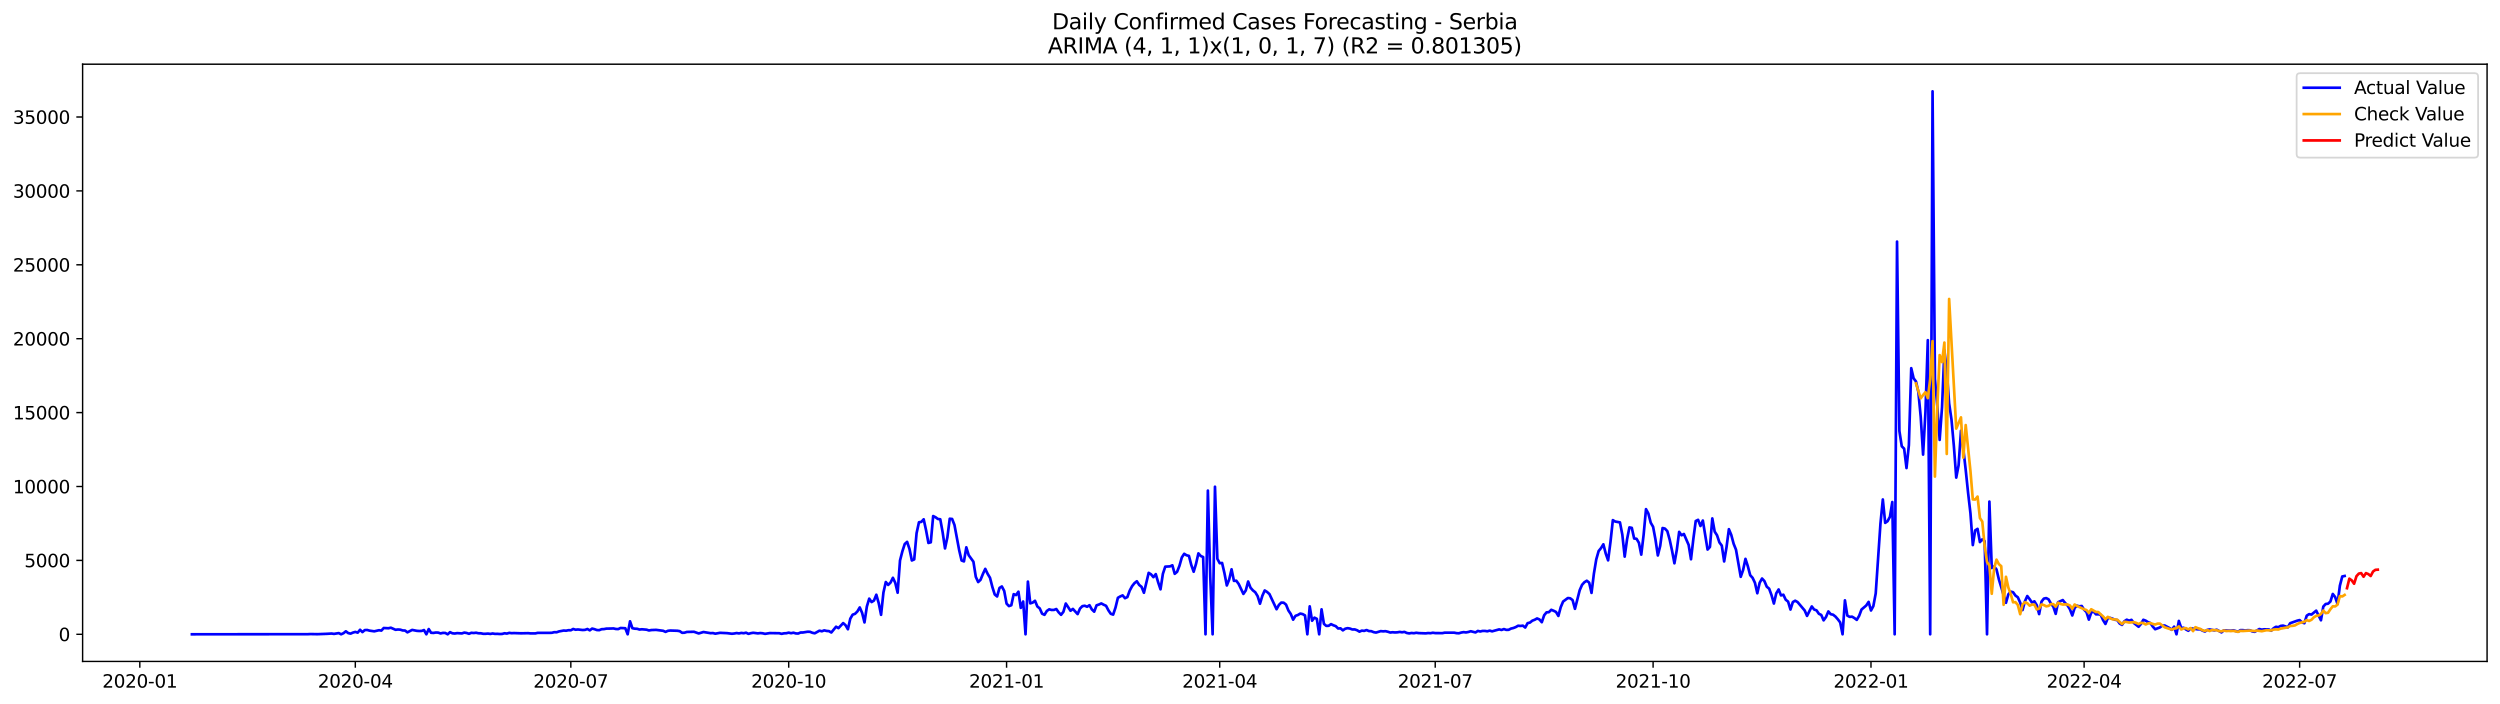 <?xml version="1.0" encoding="utf-8" standalone="no"?>
<!DOCTYPE svg PUBLIC "-//W3C//DTD SVG 1.1//EN"
  "http://www.w3.org/Graphics/SVG/1.1/DTD/svg11.dtd">
<svg xmlns:xlink="http://www.w3.org/1999/xlink" width="1392.412pt" height="392.274pt" viewBox="0 0 1392.412 392.274" xmlns="http://www.w3.org/2000/svg" version="1.1">
 <defs>
  <style type="text/css">*{stroke-linejoin: round; stroke-linecap: butt}</style>
 </defs>
 <g id="figure_1">
  <g id="patch_1">
   <path d="M 0 392.274 
L 1392.412 392.274 
L 1392.412 0 
L 0 0 
z
" style="fill: #ffffff"/>
  </g>
  <g id="axes_1">
   <g id="patch_2">
    <path d="M 46.013 368.396 
L 1385.213 368.396 
L 1385.213 35.755 
L 46.013 35.755 
z
" style="fill: #ffffff"/>
   </g>
   <g id="matplotlib.axis_1">
    <g id="xtick_1">
     <g id="line2d_1">
      <defs>
       <path id="md9152584c1" d="M 0 0 
L 0 3.5 
" style="stroke: #000000; stroke-width: 0.8"/>
      </defs>
      <g>
       <use xlink:href="#md9152584c1" x="77.867" y="368.396" style="stroke: #000000; stroke-width: 0.8"/>
      </g>
     </g>
     <g id="text_1">
      <!-- 2020-01 -->
      <g transform="translate(56.975 382.994)scale(0.1 -0.1)">
       <defs>
        <path id="DejaVuSans-32" d="M 1228 531 
L 3431 531 
L 3431 0 
L 469 0 
L 469 531 
Q 828 903 1448 1529 
Q 2069 2156 2228 2338 
Q 2531 2678 2651 2914 
Q 2772 3150 2772 3378 
Q 2772 3750 2511 3984 
Q 2250 4219 1831 4219 
Q 1534 4219 1204 4116 
Q 875 4013 500 3803 
L 500 4441 
Q 881 4594 1212 4672 
Q 1544 4750 1819 4750 
Q 2544 4750 2975 4387 
Q 3406 4025 3406 3419 
Q 3406 3131 3298 2873 
Q 3191 2616 2906 2266 
Q 2828 2175 2409 1742 
Q 1991 1309 1228 531 
z
" transform="scale(0.016)"/>
        <path id="DejaVuSans-30" d="M 2034 4250 
Q 1547 4250 1301 3770 
Q 1056 3291 1056 2328 
Q 1056 1369 1301 889 
Q 1547 409 2034 409 
Q 2525 409 2770 889 
Q 3016 1369 3016 2328 
Q 3016 3291 2770 3770 
Q 2525 4250 2034 4250 
z
M 2034 4750 
Q 2819 4750 3233 4129 
Q 3647 3509 3647 2328 
Q 3647 1150 3233 529 
Q 2819 -91 2034 -91 
Q 1250 -91 836 529 
Q 422 1150 422 2328 
Q 422 3509 836 4129 
Q 1250 4750 2034 4750 
z
" transform="scale(0.016)"/>
        <path id="DejaVuSans-2d" d="M 313 2009 
L 1997 2009 
L 1997 1497 
L 313 1497 
L 313 2009 
z
" transform="scale(0.016)"/>
        <path id="DejaVuSans-31" d="M 794 531 
L 1825 531 
L 1825 4091 
L 703 3866 
L 703 4441 
L 1819 4666 
L 2450 4666 
L 2450 531 
L 3481 531 
L 3481 0 
L 794 0 
L 794 531 
z
" transform="scale(0.016)"/>
       </defs>
       <use xlink:href="#DejaVuSans-32"/>
       <use xlink:href="#DejaVuSans-30" x="63.623"/>
       <use xlink:href="#DejaVuSans-32" x="127.246"/>
       <use xlink:href="#DejaVuSans-30" x="190.869"/>
       <use xlink:href="#DejaVuSans-2d" x="254.492"/>
       <use xlink:href="#DejaVuSans-30" x="290.576"/>
       <use xlink:href="#DejaVuSans-31" x="354.199"/>
      </g>
     </g>
    </g>
    <g id="xtick_2">
     <g id="line2d_2">
      <g>
       <use xlink:href="#md9152584c1" x="197.898" y="368.396" style="stroke: #000000; stroke-width: 0.8"/>
      </g>
     </g>
     <g id="text_2">
      <!-- 2020-04 -->
      <g transform="translate(177.006 382.994)scale(0.1 -0.1)">
       <defs>
        <path id="DejaVuSans-34" d="M 2419 4116 
L 825 1625 
L 2419 1625 
L 2419 4116 
z
M 2253 4666 
L 3047 4666 
L 3047 1625 
L 3713 1625 
L 3713 1100 
L 3047 1100 
L 3047 0 
L 2419 0 
L 2419 1100 
L 313 1100 
L 313 1709 
L 2253 4666 
z
" transform="scale(0.016)"/>
       </defs>
       <use xlink:href="#DejaVuSans-32"/>
       <use xlink:href="#DejaVuSans-30" x="63.623"/>
       <use xlink:href="#DejaVuSans-32" x="127.246"/>
       <use xlink:href="#DejaVuSans-30" x="190.869"/>
       <use xlink:href="#DejaVuSans-2d" x="254.492"/>
       <use xlink:href="#DejaVuSans-30" x="290.576"/>
       <use xlink:href="#DejaVuSans-34" x="354.199"/>
      </g>
     </g>
    </g>
    <g id="xtick_3">
     <g id="line2d_3">
      <g>
       <use xlink:href="#md9152584c1" x="317.928" y="368.396" style="stroke: #000000; stroke-width: 0.8"/>
      </g>
     </g>
     <g id="text_3">
      <!-- 2020-07 -->
      <g transform="translate(297.037 382.994)scale(0.1 -0.1)">
       <defs>
        <path id="DejaVuSans-37" d="M 525 4666 
L 3525 4666 
L 3525 4397 
L 1831 0 
L 1172 0 
L 2766 4134 
L 525 4134 
L 525 4666 
z
" transform="scale(0.016)"/>
       </defs>
       <use xlink:href="#DejaVuSans-32"/>
       <use xlink:href="#DejaVuSans-30" x="63.623"/>
       <use xlink:href="#DejaVuSans-32" x="127.246"/>
       <use xlink:href="#DejaVuSans-30" x="190.869"/>
       <use xlink:href="#DejaVuSans-2d" x="254.492"/>
       <use xlink:href="#DejaVuSans-30" x="290.576"/>
       <use xlink:href="#DejaVuSans-37" x="354.199"/>
      </g>
     </g>
    </g>
    <g id="xtick_4">
     <g id="line2d_4">
      <g>
       <use xlink:href="#md9152584c1" x="439.278" y="368.396" style="stroke: #000000; stroke-width: 0.8"/>
      </g>
     </g>
     <g id="text_4">
      <!-- 2020-10 -->
      <g transform="translate(418.387 382.994)scale(0.1 -0.1)">
       <use xlink:href="#DejaVuSans-32"/>
       <use xlink:href="#DejaVuSans-30" x="63.623"/>
       <use xlink:href="#DejaVuSans-32" x="127.246"/>
       <use xlink:href="#DejaVuSans-30" x="190.869"/>
       <use xlink:href="#DejaVuSans-2d" x="254.492"/>
       <use xlink:href="#DejaVuSans-31" x="290.576"/>
       <use xlink:href="#DejaVuSans-30" x="354.199"/>
      </g>
     </g>
    </g>
    <g id="xtick_5">
     <g id="line2d_5">
      <g>
       <use xlink:href="#md9152584c1" x="560.628" y="368.396" style="stroke: #000000; stroke-width: 0.8"/>
      </g>
     </g>
     <g id="text_5">
      <!-- 2021-01 -->
      <g transform="translate(539.736 382.994)scale(0.1 -0.1)">
       <use xlink:href="#DejaVuSans-32"/>
       <use xlink:href="#DejaVuSans-30" x="63.623"/>
       <use xlink:href="#DejaVuSans-32" x="127.246"/>
       <use xlink:href="#DejaVuSans-31" x="190.869"/>
       <use xlink:href="#DejaVuSans-2d" x="254.492"/>
       <use xlink:href="#DejaVuSans-30" x="290.576"/>
       <use xlink:href="#DejaVuSans-31" x="354.199"/>
      </g>
     </g>
    </g>
    <g id="xtick_6">
     <g id="line2d_6">
      <g>
       <use xlink:href="#md9152584c1" x="679.339" y="368.396" style="stroke: #000000; stroke-width: 0.8"/>
      </g>
     </g>
     <g id="text_6">
      <!-- 2021-04 -->
      <g transform="translate(658.448 382.994)scale(0.1 -0.1)">
       <use xlink:href="#DejaVuSans-32"/>
       <use xlink:href="#DejaVuSans-30" x="63.623"/>
       <use xlink:href="#DejaVuSans-32" x="127.246"/>
       <use xlink:href="#DejaVuSans-31" x="190.869"/>
       <use xlink:href="#DejaVuSans-2d" x="254.492"/>
       <use xlink:href="#DejaVuSans-30" x="290.576"/>
       <use xlink:href="#DejaVuSans-34" x="354.199"/>
      </g>
     </g>
    </g>
    <g id="xtick_7">
     <g id="line2d_7">
      <g>
       <use xlink:href="#md9152584c1" x="799.37" y="368.396" style="stroke: #000000; stroke-width: 0.8"/>
      </g>
     </g>
     <g id="text_7">
      <!-- 2021-07 -->
      <g transform="translate(778.479 382.994)scale(0.1 -0.1)">
       <use xlink:href="#DejaVuSans-32"/>
       <use xlink:href="#DejaVuSans-30" x="63.623"/>
       <use xlink:href="#DejaVuSans-32" x="127.246"/>
       <use xlink:href="#DejaVuSans-31" x="190.869"/>
       <use xlink:href="#DejaVuSans-2d" x="254.492"/>
       <use xlink:href="#DejaVuSans-30" x="290.576"/>
       <use xlink:href="#DejaVuSans-37" x="354.199"/>
      </g>
     </g>
    </g>
    <g id="xtick_8">
     <g id="line2d_8">
      <g>
       <use xlink:href="#md9152584c1" x="920.72" y="368.396" style="stroke: #000000; stroke-width: 0.8"/>
      </g>
     </g>
     <g id="text_8">
      <!-- 2021-10 -->
      <g transform="translate(899.829 382.994)scale(0.1 -0.1)">
       <use xlink:href="#DejaVuSans-32"/>
       <use xlink:href="#DejaVuSans-30" x="63.623"/>
       <use xlink:href="#DejaVuSans-32" x="127.246"/>
       <use xlink:href="#DejaVuSans-31" x="190.869"/>
       <use xlink:href="#DejaVuSans-2d" x="254.492"/>
       <use xlink:href="#DejaVuSans-31" x="290.576"/>
       <use xlink:href="#DejaVuSans-30" x="354.199"/>
      </g>
     </g>
    </g>
    <g id="xtick_9">
     <g id="line2d_9">
      <g>
       <use xlink:href="#md9152584c1" x="1042.07" y="368.396" style="stroke: #000000; stroke-width: 0.8"/>
      </g>
     </g>
     <g id="text_9">
      <!-- 2022-01 -->
      <g transform="translate(1021.178 382.994)scale(0.1 -0.1)">
       <use xlink:href="#DejaVuSans-32"/>
       <use xlink:href="#DejaVuSans-30" x="63.623"/>
       <use xlink:href="#DejaVuSans-32" x="127.246"/>
       <use xlink:href="#DejaVuSans-32" x="190.869"/>
       <use xlink:href="#DejaVuSans-2d" x="254.492"/>
       <use xlink:href="#DejaVuSans-30" x="290.576"/>
       <use xlink:href="#DejaVuSans-31" x="354.199"/>
      </g>
     </g>
    </g>
    <g id="xtick_10">
     <g id="line2d_10">
      <g>
       <use xlink:href="#md9152584c1" x="1160.781" y="368.396" style="stroke: #000000; stroke-width: 0.8"/>
      </g>
     </g>
     <g id="text_10">
      <!-- 2022-04 -->
      <g transform="translate(1139.89 382.994)scale(0.1 -0.1)">
       <use xlink:href="#DejaVuSans-32"/>
       <use xlink:href="#DejaVuSans-30" x="63.623"/>
       <use xlink:href="#DejaVuSans-32" x="127.246"/>
       <use xlink:href="#DejaVuSans-32" x="190.869"/>
       <use xlink:href="#DejaVuSans-2d" x="254.492"/>
       <use xlink:href="#DejaVuSans-30" x="290.576"/>
       <use xlink:href="#DejaVuSans-34" x="354.199"/>
      </g>
     </g>
    </g>
    <g id="xtick_11">
     <g id="line2d_11">
      <g>
       <use xlink:href="#md9152584c1" x="1280.812" y="368.396" style="stroke: #000000; stroke-width: 0.8"/>
      </g>
     </g>
     <g id="text_11">
      <!-- 2022-07 -->
      <g transform="translate(1259.921 382.994)scale(0.1 -0.1)">
       <use xlink:href="#DejaVuSans-32"/>
       <use xlink:href="#DejaVuSans-30" x="63.623"/>
       <use xlink:href="#DejaVuSans-32" x="127.246"/>
       <use xlink:href="#DejaVuSans-32" x="190.869"/>
       <use xlink:href="#DejaVuSans-2d" x="254.492"/>
       <use xlink:href="#DejaVuSans-30" x="290.576"/>
       <use xlink:href="#DejaVuSans-37" x="354.199"/>
      </g>
     </g>
    </g>
   </g>
   <g id="matplotlib.axis_2">
    <g id="ytick_1">
     <g id="line2d_12">
      <defs>
       <path id="mdec6dc082e" d="M 0 0 
L -3.5 0 
" style="stroke: #000000; stroke-width: 0.8"/>
      </defs>
      <g>
       <use xlink:href="#mdec6dc082e" x="46.013" y="353.276" style="stroke: #000000; stroke-width: 0.8"/>
      </g>
     </g>
     <g id="text_12">
      <!-- 0 -->
      <g transform="translate(32.65 357.075)scale(0.1 -0.1)">
       <use xlink:href="#DejaVuSans-30"/>
      </g>
     </g>
    </g>
    <g id="ytick_2">
     <g id="line2d_13">
      <g>
       <use xlink:href="#mdec6dc082e" x="46.013" y="312.118" style="stroke: #000000; stroke-width: 0.8"/>
      </g>
     </g>
     <g id="text_13">
      <!-- 5000 -->
      <g transform="translate(13.562 315.917)scale(0.1 -0.1)">
       <defs>
        <path id="DejaVuSans-35" d="M 691 4666 
L 3169 4666 
L 3169 4134 
L 1269 4134 
L 1269 2991 
Q 1406 3038 1543 3061 
Q 1681 3084 1819 3084 
Q 2600 3084 3056 2656 
Q 3513 2228 3513 1497 
Q 3513 744 3044 326 
Q 2575 -91 1722 -91 
Q 1428 -91 1123 -41 
Q 819 9 494 109 
L 494 744 
Q 775 591 1075 516 
Q 1375 441 1709 441 
Q 2250 441 2565 725 
Q 2881 1009 2881 1497 
Q 2881 1984 2565 2268 
Q 2250 2553 1709 2553 
Q 1456 2553 1204 2497 
Q 953 2441 691 2322 
L 691 4666 
z
" transform="scale(0.016)"/>
       </defs>
       <use xlink:href="#DejaVuSans-35"/>
       <use xlink:href="#DejaVuSans-30" x="63.623"/>
       <use xlink:href="#DejaVuSans-30" x="127.246"/>
       <use xlink:href="#DejaVuSans-30" x="190.869"/>
      </g>
     </g>
    </g>
    <g id="ytick_3">
     <g id="line2d_14">
      <g>
       <use xlink:href="#mdec6dc082e" x="46.013" y="270.961" style="stroke: #000000; stroke-width: 0.8"/>
      </g>
     </g>
     <g id="text_14">
      <!-- 10000 -->
      <g transform="translate(7.2 274.76)scale(0.1 -0.1)">
       <use xlink:href="#DejaVuSans-31"/>
       <use xlink:href="#DejaVuSans-30" x="63.623"/>
       <use xlink:href="#DejaVuSans-30" x="127.246"/>
       <use xlink:href="#DejaVuSans-30" x="190.869"/>
       <use xlink:href="#DejaVuSans-30" x="254.492"/>
      </g>
     </g>
    </g>
    <g id="ytick_4">
     <g id="line2d_15">
      <g>
       <use xlink:href="#mdec6dc082e" x="46.013" y="229.803" style="stroke: #000000; stroke-width: 0.8"/>
      </g>
     </g>
     <g id="text_15">
      <!-- 15000 -->
      <g transform="translate(7.2 233.602)scale(0.1 -0.1)">
       <use xlink:href="#DejaVuSans-31"/>
       <use xlink:href="#DejaVuSans-35" x="63.623"/>
       <use xlink:href="#DejaVuSans-30" x="127.246"/>
       <use xlink:href="#DejaVuSans-30" x="190.869"/>
       <use xlink:href="#DejaVuSans-30" x="254.492"/>
      </g>
     </g>
    </g>
    <g id="ytick_5">
     <g id="line2d_16">
      <g>
       <use xlink:href="#mdec6dc082e" x="46.013" y="188.646" style="stroke: #000000; stroke-width: 0.8"/>
      </g>
     </g>
     <g id="text_16">
      <!-- 20000 -->
      <g transform="translate(7.2 192.445)scale(0.1 -0.1)">
       <use xlink:href="#DejaVuSans-32"/>
       <use xlink:href="#DejaVuSans-30" x="63.623"/>
       <use xlink:href="#DejaVuSans-30" x="127.246"/>
       <use xlink:href="#DejaVuSans-30" x="190.869"/>
       <use xlink:href="#DejaVuSans-30" x="254.492"/>
      </g>
     </g>
    </g>
    <g id="ytick_6">
     <g id="line2d_17">
      <g>
       <use xlink:href="#mdec6dc082e" x="46.013" y="147.488" style="stroke: #000000; stroke-width: 0.8"/>
      </g>
     </g>
     <g id="text_17">
      <!-- 25000 -->
      <g transform="translate(7.2 151.288)scale(0.1 -0.1)">
       <use xlink:href="#DejaVuSans-32"/>
       <use xlink:href="#DejaVuSans-35" x="63.623"/>
       <use xlink:href="#DejaVuSans-30" x="127.246"/>
       <use xlink:href="#DejaVuSans-30" x="190.869"/>
       <use xlink:href="#DejaVuSans-30" x="254.492"/>
      </g>
     </g>
    </g>
    <g id="ytick_7">
     <g id="line2d_18">
      <g>
       <use xlink:href="#mdec6dc082e" x="46.013" y="106.331" style="stroke: #000000; stroke-width: 0.8"/>
      </g>
     </g>
     <g id="text_18">
      <!-- 30000 -->
      <g transform="translate(7.2 110.13)scale(0.1 -0.1)">
       <defs>
        <path id="DejaVuSans-33" d="M 2597 2516 
Q 3050 2419 3304 2112 
Q 3559 1806 3559 1356 
Q 3559 666 3084 287 
Q 2609 -91 1734 -91 
Q 1441 -91 1130 -33 
Q 819 25 488 141 
L 488 750 
Q 750 597 1062 519 
Q 1375 441 1716 441 
Q 2309 441 2620 675 
Q 2931 909 2931 1356 
Q 2931 1769 2642 2001 
Q 2353 2234 1838 2234 
L 1294 2234 
L 1294 2753 
L 1863 2753 
Q 2328 2753 2575 2939 
Q 2822 3125 2822 3475 
Q 2822 3834 2567 4026 
Q 2313 4219 1838 4219 
Q 1578 4219 1281 4162 
Q 984 4106 628 3988 
L 628 4550 
Q 988 4650 1302 4700 
Q 1616 4750 1894 4750 
Q 2613 4750 3031 4423 
Q 3450 4097 3450 3541 
Q 3450 3153 3228 2886 
Q 3006 2619 2597 2516 
z
" transform="scale(0.016)"/>
       </defs>
       <use xlink:href="#DejaVuSans-33"/>
       <use xlink:href="#DejaVuSans-30" x="63.623"/>
       <use xlink:href="#DejaVuSans-30" x="127.246"/>
       <use xlink:href="#DejaVuSans-30" x="190.869"/>
       <use xlink:href="#DejaVuSans-30" x="254.492"/>
      </g>
     </g>
    </g>
    <g id="ytick_8">
     <g id="line2d_19">
      <g>
       <use xlink:href="#mdec6dc082e" x="46.013" y="65.174" style="stroke: #000000; stroke-width: 0.8"/>
      </g>
     </g>
     <g id="text_19">
      <!-- 35000 -->
      <g transform="translate(7.2 68.973)scale(0.1 -0.1)">
       <use xlink:href="#DejaVuSans-33"/>
       <use xlink:href="#DejaVuSans-35" x="63.623"/>
       <use xlink:href="#DejaVuSans-30" x="127.246"/>
       <use xlink:href="#DejaVuSans-30" x="190.869"/>
       <use xlink:href="#DejaVuSans-30" x="254.492"/>
      </g>
     </g>
    </g>
   </g>
   <g id="line2d_20">
    <path d="M 106.885 353.276 
L 171.517 353.218 
L 172.836 353.144 
L 176.793 353.218 
L 182.069 353.012 
L 184.707 352.856 
L 186.026 353.053 
L 188.664 352.609 
L 189.983 353.276 
L 191.302 352.675 
L 192.621 351.613 
L 193.94 352.601 
L 195.26 352.913 
L 196.579 352.329 
L 197.898 351.958 
L 199.217 352.362 
L 200.536 350.765 
L 201.855 352.057 
L 203.174 350.938 
L 204.493 350.872 
L 205.812 351.242 
L 208.45 351.621 
L 211.088 351.012 
L 212.407 351.218 
L 213.726 349.785 
L 216.364 349.917 
L 217.683 349.612 
L 220.321 350.773 
L 221.64 350.608 
L 222.959 350.707 
L 224.278 351.135 
L 225.597 351.185 
L 226.916 352.189 
L 229.554 350.839 
L 232.192 351.358 
L 233.511 351.448 
L 234.83 351.407 
L 236.149 350.93 
L 237.468 353.276 
L 238.787 350.37 
L 240.106 352.436 
L 241.425 352.51 
L 242.744 352.288 
L 244.063 352.337 
L 245.382 352.806 
L 246.701 352.494 
L 248.02 352.543 
L 249.339 353.276 
L 250.658 352.09 
L 251.977 352.724 
L 253.296 352.847 
L 254.615 352.625 
L 257.253 352.798 
L 258.572 352.337 
L 259.891 352.543 
L 261.21 352.996 
L 262.529 352.452 
L 263.848 352.568 
L 265.168 352.411 
L 266.487 352.716 
L 267.806 352.724 
L 269.125 352.996 
L 270.444 352.996 
L 271.763 352.88 
L 273.082 353.07 
L 274.401 352.831 
L 275.72 353.053 
L 277.039 353.02 
L 278.358 353.127 
L 279.677 353.078 
L 280.996 352.708 
L 282.315 352.88 
L 283.634 352.485 
L 284.953 352.666 
L 286.272 352.601 
L 290.229 352.732 
L 294.186 352.65 
L 295.505 352.79 
L 298.143 352.79 
L 299.462 352.485 
L 306.057 352.485 
L 307.376 352.436 
L 308.695 352.098 
L 310.014 352.148 
L 311.333 351.687 
L 313.971 351.185 
L 315.29 351.283 
L 316.609 351.004 
L 317.928 351.037 
L 319.247 350.32 
L 320.566 350.732 
L 321.885 350.6 
L 324.523 350.897 
L 325.842 350.814 
L 327.161 350.337 
L 328.48 351.086 
L 329.799 350.098 
L 331.118 350.436 
L 332.437 350.913 
L 333.756 350.979 
L 335.076 350.444 
L 336.395 350.386 
L 337.714 350.123 
L 340.352 350.073 
L 341.671 350.016 
L 342.99 350.32 
L 344.309 350.378 
L 345.628 349.769 
L 348.266 349.909 
L 349.585 353.276 
L 350.904 346.048 
L 352.223 349.892 
L 353.542 350.156 
L 354.861 350.213 
L 356.18 350.633 
L 357.499 350.485 
L 360.137 350.716 
L 361.456 351.152 
L 362.775 350.913 
L 365.413 350.814 
L 369.37 351.333 
L 370.689 351.934 
L 372.008 351.341 
L 373.327 351.185 
L 377.284 351.316 
L 378.603 351.539 
L 379.922 352.452 
L 381.241 352.387 
L 382.56 351.975 
L 386.517 351.876 
L 389.155 352.806 
L 391.793 352.008 
L 395.75 352.658 
L 397.069 352.592 
L 398.388 352.938 
L 401.026 352.461 
L 404.984 352.642 
L 407.622 352.979 
L 408.941 352.839 
L 410.26 352.584 
L 411.579 352.798 
L 412.898 352.518 
L 414.217 352.683 
L 415.536 352.387 
L 416.855 353.037 
L 418.174 352.666 
L 419.493 352.436 
L 422.131 352.765 
L 423.45 352.592 
L 424.769 352.716 
L 426.088 353.029 
L 428.726 352.609 
L 432.683 352.666 
L 434.002 352.683 
L 435.321 353.029 
L 436.64 352.74 
L 437.959 352.683 
L 439.278 352.362 
L 440.597 352.675 
L 441.916 352.395 
L 443.235 352.79 
L 444.554 352.856 
L 445.873 352.288 
L 447.192 352.279 
L 449.83 351.851 
L 451.149 351.893 
L 452.468 352.436 
L 453.787 352.724 
L 456.425 351.259 
L 457.744 351.605 
L 459.063 351.094 
L 460.382 351.407 
L 461.701 351.514 
L 463.02 352.271 
L 465.658 349.061 
L 466.977 349.851 
L 469.615 347.044 
L 470.934 348.221 
L 472.253 350.469 
L 473.573 344.608 
L 474.892 342.344 
L 476.211 341.883 
L 477.53 340.558 
L 478.849 338.319 
L 480.168 341.348 
L 481.487 346.674 
L 482.806 337.817 
L 484.125 333.421 
L 485.444 335.323 
L 486.763 334.491 
L 488.082 331.24 
L 489.401 335.891 
L 490.72 342.426 
L 492.039 330.038 
L 493.358 324.169 
L 494.677 325.774 
L 495.996 324.474 
L 497.315 321.815 
L 498.634 324.613 
L 499.953 330.12 
L 501.272 312.167 
L 502.591 307.072 
L 503.91 302.989 
L 505.229 301.796 
L 506.548 305.747 
L 507.867 312.159 
L 509.186 311.567 
L 510.505 296.956 
L 511.824 290.889 
L 513.143 290.667 
L 514.462 289.235 
L 515.781 295.318 
L 517.1 302.413 
L 518.419 302.043 
L 519.738 287.432 
L 521.057 288.09 
L 522.376 289.053 
L 523.695 289.218 
L 525.014 296.454 
L 526.333 305.459 
L 527.652 299.302 
L 528.971 288.922 
L 530.29 289.037 
L 531.609 292.42 
L 534.247 306.529 
L 535.566 312.159 
L 536.885 312.678 
L 538.204 304.841 
L 539.523 309.212 
L 542.162 312.859 
L 543.481 321.271 
L 544.8 324.185 
L 546.119 322.942 
L 547.438 319.691 
L 548.757 316.843 
L 550.076 319.601 
L 551.395 321.807 
L 552.714 326.935 
L 554.033 331.108 
L 555.352 332.211 
L 556.671 327.462 
L 557.99 326.638 
L 559.309 329.141 
L 560.628 336.203 
L 561.947 337.578 
L 563.266 337.092 
L 564.585 330.927 
L 565.904 331.437 
L 567.223 329.552 
L 568.542 338.566 
L 569.861 335.018 
L 571.18 353.276 
L 572.499 323.938 
L 573.818 336.047 
L 575.137 335.644 
L 576.456 334.615 
L 577.775 337.792 
L 579.094 338.862 
L 580.413 341.809 
L 581.732 342.435 
L 583.051 340.286 
L 584.37 339.381 
L 585.689 339.726 
L 587.008 339.71 
L 588.327 339.208 
L 589.646 341.068 
L 590.965 342.426 
L 592.284 340.739 
L 593.603 336.154 
L 596.241 340.171 
L 597.56 339.142 
L 600.198 342.031 
L 601.517 338.961 
L 602.836 337.611 
L 604.155 337.372 
L 605.474 337.94 
L 606.793 337.076 
L 608.112 339.414 
L 609.431 340.69 
L 610.75 337.142 
L 612.07 336.697 
L 613.389 336.088 
L 614.708 336.813 
L 616.027 337.405 
L 617.346 339.924 
L 618.665 341.867 
L 619.984 342.319 
L 621.303 338.377 
L 622.622 332.968 
L 623.941 332.195 
L 625.26 331.61 
L 626.579 333.174 
L 627.898 332.549 
L 629.217 328.943 
L 630.536 326.466 
L 631.855 324.795 
L 633.174 323.741 
L 634.493 325.791 
L 635.812 326.852 
L 637.131 330.153 
L 639.769 319.057 
L 641.088 319.889 
L 642.407 321.453 
L 643.726 319.765 
L 645.045 324.309 
L 646.364 328.235 
L 647.683 319.601 
L 649.002 315.608 
L 651.64 315.452 
L 652.959 314.851 
L 654.278 319.592 
L 655.597 318.489 
L 656.916 315.131 
L 658.235 310.464 
L 659.554 308.447 
L 660.873 309.27 
L 662.192 309.607 
L 663.511 314.695 
L 664.83 318.44 
L 666.149 314.02 
L 667.468 308.208 
L 668.787 309.673 
L 670.106 310.258 
L 671.425 353.276 
L 672.744 273.249 
L 674.063 321.263 
L 675.382 353.276 
L 676.701 271.101 
L 678.02 311.237 
L 679.339 313.682 
L 680.658 313.55 
L 681.978 319.255 
L 683.297 326.079 
L 684.616 322.77 
L 685.935 317.073 
L 687.254 323.519 
L 688.573 323.436 
L 689.892 325.247 
L 692.53 330.787 
L 693.849 328.869 
L 695.168 323.873 
L 696.487 327.313 
L 697.806 328.82 
L 699.125 329.849 
L 700.444 332.014 
L 701.763 336.245 
L 703.082 331.841 
L 704.401 328.869 
L 705.72 329.701 
L 707.039 330.894 
L 710.996 339.323 
L 712.315 336.92 
L 713.634 335.619 
L 714.953 335.677 
L 716.272 336.755 
L 717.591 339.998 
L 718.91 341.965 
L 720.229 345.135 
L 721.548 342.994 
L 722.867 342.542 
L 724.186 341.735 
L 725.505 342.031 
L 726.824 342.764 
L 728.143 353.276 
L 729.462 337.718 
L 730.781 345.719 
L 732.1 344.015 
L 733.419 344.665 
L 734.738 353.276 
L 736.057 339.381 
L 737.376 347.472 
L 738.695 348.6 
L 740.014 348.542 
L 741.333 347.629 
L 742.652 348.263 
L 743.971 348.748 
L 745.29 350.057 
L 746.609 349.95 
L 747.928 351.086 
L 749.247 350.18 
L 750.567 349.868 
L 751.886 350.09 
L 753.205 350.592 
L 754.524 350.559 
L 755.843 351.02 
L 757.162 351.81 
L 758.481 351.234 
L 759.8 351.382 
L 761.119 350.913 
L 762.438 351.481 
L 763.757 351.547 
L 765.076 352.082 
L 766.395 352.321 
L 769.033 351.514 
L 770.352 351.646 
L 771.671 351.547 
L 772.99 351.86 
L 774.309 352.296 
L 775.628 352.14 
L 776.947 352.255 
L 778.266 352.189 
L 779.585 351.958 
L 780.904 352.164 
L 782.223 351.942 
L 783.542 352.543 
L 784.861 352.782 
L 786.18 352.551 
L 787.499 352.683 
L 788.818 352.428 
L 790.137 352.617 
L 794.094 352.757 
L 795.413 352.584 
L 796.732 352.675 
L 798.051 352.419 
L 799.37 352.609 
L 802.008 352.625 
L 803.327 352.642 
L 804.646 352.37 
L 809.922 352.37 
L 811.241 352.642 
L 812.56 352.708 
L 813.879 352.304 
L 815.198 352.082 
L 816.517 352.247 
L 817.836 351.991 
L 819.155 351.58 
L 821.794 352.247 
L 823.113 351.407 
L 824.432 351.72 
L 825.751 351.399 
L 827.07 351.399 
L 828.389 351.613 
L 829.708 351.226 
L 831.027 351.637 
L 834.984 350.543 
L 836.303 350.872 
L 837.622 350.37 
L 838.941 350.823 
L 840.26 350.781 
L 841.579 350.098 
L 842.898 349.785 
L 844.217 349.267 
L 845.536 348.509 
L 846.855 348.633 
L 848.174 348.468 
L 849.493 349.514 
L 850.812 347.085 
L 852.131 346.756 
L 853.45 345.694 
L 854.769 345.184 
L 856.088 344.451 
L 857.407 345.003 
L 858.726 346.55 
L 860.045 342.673 
L 861.364 341.06 
L 862.683 340.953 
L 864.002 339.644 
L 865.321 340.171 
L 866.64 340.846 
L 867.959 343.052 
L 869.278 338.154 
L 870.597 335.035 
L 873.235 333.075 
L 874.554 333.24 
L 875.873 334.228 
L 877.192 339.101 
L 879.83 328.737 
L 881.149 325.733 
L 882.468 324.268 
L 883.787 323.453 
L 885.106 324.49 
L 886.425 330.227 
L 887.744 319.502 
L 889.063 311.55 
L 890.383 306.908 
L 891.702 305.278 
L 893.021 303.154 
L 894.34 308.323 
L 895.659 312.093 
L 896.978 301.837 
L 898.297 289.704 
L 899.616 290.486 
L 902.254 290.947 
L 903.573 297.754 
L 904.892 310.019 
L 906.211 300.396 
L 907.53 293.745 
L 908.849 294.001 
L 910.168 299.935 
L 911.487 300.084 
L 912.806 302.306 
L 914.125 308.916 
L 915.444 297.828 
L 916.763 283.58 
L 918.082 286.016 
L 919.401 291.136 
L 920.72 293.424 
L 922.039 300.495 
L 923.358 309.369 
L 924.677 304.027 
L 925.996 294.091 
L 927.315 294.42 
L 928.634 295.836 
L 929.953 300.586 
L 931.272 306.71 
L 932.591 313.74 
L 933.91 306.356 
L 935.229 296.231 
L 936.548 298.133 
L 937.867 297.417 
L 940.505 303.467 
L 941.824 311.484 
L 943.143 300.092 
L 944.462 290.189 
L 945.781 289.523 
L 947.1 292.963 
L 948.419 289.926 
L 951.057 306.084 
L 952.376 304.644 
L 953.695 288.741 
L 955.014 296.083 
L 956.333 298.149 
L 957.652 302.1 
L 958.972 303.878 
L 960.291 312.703 
L 961.61 304.743 
L 962.929 294.741 
L 964.248 297.911 
L 965.567 302.849 
L 966.886 306.15 
L 969.524 321.271 
L 970.843 317.485 
L 972.162 311.27 
L 973.481 315.361 
L 974.8 320.366 
L 976.119 321.815 
L 977.438 324.597 
L 978.757 330.417 
L 980.076 324.572 
L 981.395 322.218 
L 982.714 323.642 
L 984.033 326.778 
L 985.352 327.873 
L 986.671 331.479 
L 987.99 336.146 
L 989.309 330.466 
L 990.628 328.309 
L 991.947 331.618 
L 993.266 331.24 
L 994.585 334.022 
L 995.904 335.076 
L 997.223 339.496 
L 998.542 335.331 
L 999.861 334.574 
L 1001.18 335.331 
L 1003.818 338.451 
L 1005.137 339.998 
L 1006.456 343.036 
L 1009.094 337.767 
L 1010.413 339.488 
L 1011.732 339.94 
L 1013.051 341.858 
L 1014.37 342.5 
L 1015.689 345.505 
L 1017.008 343.669 
L 1018.327 340.541 
L 1019.646 342.089 
L 1020.965 342.369 
L 1022.284 343.406 
L 1023.603 344.921 
L 1024.922 346.674 
L 1026.241 353.276 
L 1027.56 334.376 
L 1028.88 342.838 
L 1030.199 343.587 
L 1031.518 343.455 
L 1032.837 344.237 
L 1034.156 345.242 
L 1035.475 342.994 
L 1036.794 339.48 
L 1039.432 337.232 
L 1040.751 335.232 
L 1042.07 340.023 
L 1043.389 337.578 
L 1044.708 330.515 
L 1047.346 291.638 
L 1048.665 278.188 
L 1049.984 291.218 
L 1051.303 290.288 
L 1052.622 287.843 
L 1053.941 279.612 
L 1055.26 353.276 
L 1056.579 134.565 
L 1057.898 240.068 
L 1059.217 248.563 
L 1060.536 249.896 
L 1061.855 260.688 
L 1063.174 247.937 
L 1064.493 205.059 
L 1065.812 210.723 
L 1067.131 212.476 
L 1068.45 218.254 
L 1069.769 232.133 
L 1071.088 253.189 
L 1072.407 229.425 
L 1073.726 189.461 
L 1075.045 353.276 
L 1076.364 50.876 
L 1077.683 211.003 
L 1079.002 226.305 
L 1080.321 245.007 
L 1081.64 226.906 
L 1082.959 195.116 
L 1084.278 206.335 
L 1085.597 224.675 
L 1086.916 233.763 
L 1088.235 248.439 
L 1089.554 266.005 
L 1090.873 259.116 
L 1092.192 239.912 
L 1093.511 250.119 
L 1094.83 261.733 
L 1096.149 274.418 
L 1097.469 285.884 
L 1098.788 303.59 
L 1100.107 295.408 
L 1101.426 294.552 
L 1102.745 301.919 
L 1104.064 300.405 
L 1105.383 301.434 
L 1106.702 353.276 
L 1108.021 279.365 
L 1109.34 316.374 
L 1110.659 315.485 
L 1111.978 317.156 
L 1113.297 322.671 
L 1117.254 335.742 
L 1118.573 331.026 
L 1119.892 329.519 
L 1121.211 329.849 
L 1122.53 331.709 
L 1123.849 332.664 
L 1125.168 335.611 
L 1126.487 339.768 
L 1127.806 334.911 
L 1129.125 331.972 
L 1130.444 333.709 
L 1131.763 335.668 
L 1133.082 334.919 
L 1134.401 337.084 
L 1135.72 342.031 
L 1137.039 335.076 
L 1138.358 333.396 
L 1139.677 333.117 
L 1140.996 333.833 
L 1142.315 336.187 
L 1143.634 337.899 
L 1144.953 341.891 
L 1146.272 335.413 
L 1148.91 334.228 
L 1150.229 335.858 
L 1151.548 337.232 
L 1152.867 339.34 
L 1154.186 342.797 
L 1155.505 338.599 
L 1156.824 337.364 
L 1158.143 337.702 
L 1159.462 337.512 
L 1160.781 339.603 
L 1162.1 340.92 
L 1163.419 345.102 
L 1164.738 341.167 
L 1166.057 340.591 
L 1167.377 342.155 
L 1168.696 342.13 
L 1170.015 342.435 
L 1171.334 345.373 
L 1172.653 347.522 
L 1173.972 344.254 
L 1175.291 344.147 
L 1176.61 344.575 
L 1177.929 345.176 
L 1179.248 345.357 
L 1180.567 347.283 
L 1181.886 348.049 
L 1183.205 346.015 
L 1184.524 345.151 
L 1185.843 345.694 
L 1187.162 345.233 
L 1188.481 346.995 
L 1191.119 349.077 
L 1192.438 347.522 
L 1193.757 345.2 
L 1195.076 345.694 
L 1196.395 346.55 
L 1197.714 347.02 
L 1199.033 348.987 
L 1200.352 350.46 
L 1202.99 349.464 
L 1204.309 348.427 
L 1205.628 348.361 
L 1208.266 349.752 
L 1209.585 350.79 
L 1210.904 349.028 
L 1212.223 353.276 
L 1213.542 345.834 
L 1214.861 349.769 
L 1216.18 349.612 
L 1217.499 350.584 
L 1218.818 351.308 
L 1220.137 349.95 
L 1224.094 350.526 
L 1225.413 350.51 
L 1226.732 351.242 
L 1228.051 351.744 
L 1229.37 350.839 
L 1230.689 350.567 
L 1233.327 351.102 
L 1234.646 350.724 
L 1237.285 352.222 
L 1238.604 351.069 
L 1241.242 351.226 
L 1242.561 351.283 
L 1243.88 351.045 
L 1246.518 351.86 
L 1247.837 350.962 
L 1249.156 350.962 
L 1250.475 351.152 
L 1251.794 350.995 
L 1253.113 351.037 
L 1254.432 351.67 
L 1255.751 351.917 
L 1258.389 350.345 
L 1259.708 350.707 
L 1261.027 350.501 
L 1263.665 350.592 
L 1264.984 351.283 
L 1266.303 349.917 
L 1267.622 349.102 
L 1268.941 349.324 
L 1270.26 348.616 
L 1271.579 348.444 
L 1272.898 348.872 
L 1274.217 349.423 
L 1275.536 347.094 
L 1279.493 345.694 
L 1280.812 345.373 
L 1282.131 346.624 
L 1283.45 347.11 
L 1284.769 342.904 
L 1286.088 342.048 
L 1287.407 342.295 
L 1290.045 340.113 
L 1292.683 345.472 
L 1294.002 337.833 
L 1295.321 336.401 
L 1296.64 336.245 
L 1297.959 335.018 
L 1299.278 330.82 
L 1300.597 332.532 
L 1301.916 336.36 
L 1303.235 326.186 
L 1304.554 321.074 
L 1305.874 320.794 
L 1305.874 320.794 
" clip-path="url(#p616711c1cc)" style="fill: none; stroke: #0000ff; stroke-width: 1.5; stroke-linecap: square"/>
   </g>
   <g id="line2d_21">
    <path d="M 1067.131 213.588 
L 1069.769 221.866 
L 1071.088 219.984 
L 1072.407 218.447 
L 1073.726 221.773 
L 1075.045 211.168 
L 1076.364 190.017 
L 1077.683 265.436 
L 1079.002 226.982 
L 1080.321 197.775 
L 1081.64 201.694 
L 1082.959 190.793 
L 1084.278 252.83 
L 1085.597 166.512 
L 1089.554 238.721 
L 1092.192 232.458 
L 1093.511 254.896 
L 1094.83 236.756 
L 1097.469 262.362 
L 1098.788 278.148 
L 1100.107 278.23 
L 1101.426 276.575 
L 1102.745 288.541 
L 1104.064 290.522 
L 1105.383 304.086 
L 1106.702 312.981 
L 1108.021 314.969 
L 1109.34 330.697 
L 1110.659 316.545 
L 1111.978 311.71 
L 1113.297 314.189 
L 1114.616 315.331 
L 1115.935 336.846 
L 1117.254 321.26 
L 1118.573 327.23 
L 1119.892 330.855 
L 1121.211 335.458 
L 1122.53 335.384 
L 1123.849 336.92 
L 1125.168 342.081 
L 1126.487 336.685 
L 1127.806 335.445 
L 1129.125 335.95 
L 1130.444 337.33 
L 1131.763 336.694 
L 1133.082 336.757 
L 1134.401 339.417 
L 1135.72 338.94 
L 1137.039 336.667 
L 1138.358 337.002 
L 1139.677 337.713 
L 1140.996 337.452 
L 1142.315 336.454 
L 1143.634 336.489 
L 1144.953 337.899 
L 1146.272 335.652 
L 1147.591 336.367 
L 1148.91 336.71 
L 1150.229 336.632 
L 1151.548 336.68 
L 1152.867 337.215 
L 1154.186 339.034 
L 1155.505 336.68 
L 1156.824 337.523 
L 1160.781 339.346 
L 1162.1 339.798 
L 1163.419 341.344 
L 1164.738 339.332 
L 1167.377 340.857 
L 1168.696 340.889 
L 1170.015 342.176 
L 1171.334 343.305 
L 1172.653 344.906 
L 1173.972 343.575 
L 1176.61 344.964 
L 1177.929 344.992 
L 1179.248 345.195 
L 1181.886 347.568 
L 1183.205 346.309 
L 1184.524 346.458 
L 1185.843 346.751 
L 1188.481 346.509 
L 1189.8 346.916 
L 1191.119 347.573 
L 1192.438 346.879 
L 1193.757 347.048 
L 1195.076 347.829 
L 1196.395 347.236 
L 1197.714 347.051 
L 1199.033 347.511 
L 1200.352 347.844 
L 1201.671 347.34 
L 1202.99 347.313 
L 1205.628 349.366 
L 1209.585 350.684 
L 1210.904 350.118 
L 1212.223 349.914 
L 1213.542 348.887 
L 1214.861 350.602 
L 1216.18 350.027 
L 1217.499 349.829 
L 1218.818 350.553 
L 1220.137 349.811 
L 1221.456 351.52 
L 1222.775 349.309 
L 1224.094 349.875 
L 1225.413 350.25 
L 1226.732 351.03 
L 1228.051 351.386 
L 1229.37 350.914 
L 1230.689 351.451 
L 1232.008 350.893 
L 1234.646 351.012 
L 1235.965 351.517 
L 1237.285 351.659 
L 1238.604 351.164 
L 1239.923 351.469 
L 1241.242 351.396 
L 1242.561 351.471 
L 1243.88 351.36 
L 1246.518 351.924 
L 1247.837 351.38 
L 1249.156 351.454 
L 1253.113 351.2 
L 1255.751 351.491 
L 1257.07 351.182 
L 1259.708 351.578 
L 1262.346 351.003 
L 1264.984 351.141 
L 1266.303 350.63 
L 1267.622 350.54 
L 1268.941 350.623 
L 1270.26 350.12 
L 1274.217 349.39 
L 1275.536 348.649 
L 1276.855 348.574 
L 1278.174 348.349 
L 1279.493 347.595 
L 1280.812 346.977 
L 1283.45 346.3 
L 1284.769 345.382 
L 1286.088 345.846 
L 1287.407 345.194 
L 1288.726 343.814 
L 1290.045 343.008 
L 1291.364 342.803 
L 1292.683 341.978 
L 1294.002 340.051 
L 1295.321 341.485 
L 1296.64 341.288 
L 1297.959 339.308 
L 1299.278 337.695 
L 1300.597 337.756 
L 1301.916 336.765 
L 1303.235 331.97 
L 1304.554 332.218 
L 1305.874 331.357 
L 1305.874 331.357 
" clip-path="url(#p616711c1cc)" style="fill: none; stroke: #ffa500; stroke-width: 1.5; stroke-linecap: square"/>
   </g>
   <g id="line2d_22">
    <path d="M 1307.193 327.602 
L 1308.512 322.295 
L 1309.831 323.248 
L 1311.15 325.117 
L 1312.469 320.923 
L 1313.788 319.462 
L 1315.107 319.206 
L 1316.426 321.224 
L 1317.745 319.207 
L 1319.064 319.749 
L 1320.383 320.805 
L 1321.702 318.321 
L 1323.021 317.37 
L 1324.34 317.287 
" clip-path="url(#p616711c1cc)" style="fill: none; stroke: #ff0000; stroke-width: 1.5; stroke-linecap: square"/>
   </g>
   <g id="patch_3">
    <path d="M 46.013 368.396 
L 46.013 35.755 
" style="fill: none; stroke: #000000; stroke-width: 0.8; stroke-linejoin: miter; stroke-linecap: square"/>
   </g>
   <g id="patch_4">
    <path d="M 1385.213 368.396 
L 1385.213 35.755 
" style="fill: none; stroke: #000000; stroke-width: 0.8; stroke-linejoin: miter; stroke-linecap: square"/>
   </g>
   <g id="patch_5">
    <path d="M 46.013 368.396 
L 1385.213 368.396 
" style="fill: none; stroke: #000000; stroke-width: 0.8; stroke-linejoin: miter; stroke-linecap: square"/>
   </g>
   <g id="patch_6">
    <path d="M 46.013 35.755 
L 1385.213 35.755 
" style="fill: none; stroke: #000000; stroke-width: 0.8; stroke-linejoin: miter; stroke-linecap: square"/>
   </g>
   <g id="text_20">
    <!-- Daily Confirmed Cases Forecasting - Serbia -->
    <g transform="translate(585.992 16.318)scale(0.12 -0.12)">
     <defs>
      <path id="DejaVuSans-44" d="M 1259 4147 
L 1259 519 
L 2022 519 
Q 2988 519 3436 956 
Q 3884 1394 3884 2338 
Q 3884 3275 3436 3711 
Q 2988 4147 2022 4147 
L 1259 4147 
z
M 628 4666 
L 1925 4666 
Q 3281 4666 3915 4102 
Q 4550 3538 4550 2338 
Q 4550 1131 3912 565 
Q 3275 0 1925 0 
L 628 0 
L 628 4666 
z
" transform="scale(0.016)"/>
      <path id="DejaVuSans-61" d="M 2194 1759 
Q 1497 1759 1228 1600 
Q 959 1441 959 1056 
Q 959 750 1161 570 
Q 1363 391 1709 391 
Q 2188 391 2477 730 
Q 2766 1069 2766 1631 
L 2766 1759 
L 2194 1759 
z
M 3341 1997 
L 3341 0 
L 2766 0 
L 2766 531 
Q 2569 213 2275 61 
Q 1981 -91 1556 -91 
Q 1019 -91 701 211 
Q 384 513 384 1019 
Q 384 1609 779 1909 
Q 1175 2209 1959 2209 
L 2766 2209 
L 2766 2266 
Q 2766 2663 2505 2880 
Q 2244 3097 1772 3097 
Q 1472 3097 1187 3025 
Q 903 2953 641 2809 
L 641 3341 
Q 956 3463 1253 3523 
Q 1550 3584 1831 3584 
Q 2591 3584 2966 3190 
Q 3341 2797 3341 1997 
z
" transform="scale(0.016)"/>
      <path id="DejaVuSans-69" d="M 603 3500 
L 1178 3500 
L 1178 0 
L 603 0 
L 603 3500 
z
M 603 4863 
L 1178 4863 
L 1178 4134 
L 603 4134 
L 603 4863 
z
" transform="scale(0.016)"/>
      <path id="DejaVuSans-6c" d="M 603 4863 
L 1178 4863 
L 1178 0 
L 603 0 
L 603 4863 
z
" transform="scale(0.016)"/>
      <path id="DejaVuSans-79" d="M 2059 -325 
Q 1816 -950 1584 -1140 
Q 1353 -1331 966 -1331 
L 506 -1331 
L 506 -850 
L 844 -850 
Q 1081 -850 1212 -737 
Q 1344 -625 1503 -206 
L 1606 56 
L 191 3500 
L 800 3500 
L 1894 763 
L 2988 3500 
L 3597 3500 
L 2059 -325 
z
" transform="scale(0.016)"/>
      <path id="DejaVuSans-20" transform="scale(0.016)"/>
      <path id="DejaVuSans-43" d="M 4122 4306 
L 4122 3641 
Q 3803 3938 3442 4084 
Q 3081 4231 2675 4231 
Q 1875 4231 1450 3742 
Q 1025 3253 1025 2328 
Q 1025 1406 1450 917 
Q 1875 428 2675 428 
Q 3081 428 3442 575 
Q 3803 722 4122 1019 
L 4122 359 
Q 3791 134 3420 21 
Q 3050 -91 2638 -91 
Q 1578 -91 968 557 
Q 359 1206 359 2328 
Q 359 3453 968 4101 
Q 1578 4750 2638 4750 
Q 3056 4750 3426 4639 
Q 3797 4528 4122 4306 
z
" transform="scale(0.016)"/>
      <path id="DejaVuSans-6f" d="M 1959 3097 
Q 1497 3097 1228 2736 
Q 959 2375 959 1747 
Q 959 1119 1226 758 
Q 1494 397 1959 397 
Q 2419 397 2687 759 
Q 2956 1122 2956 1747 
Q 2956 2369 2687 2733 
Q 2419 3097 1959 3097 
z
M 1959 3584 
Q 2709 3584 3137 3096 
Q 3566 2609 3566 1747 
Q 3566 888 3137 398 
Q 2709 -91 1959 -91 
Q 1206 -91 779 398 
Q 353 888 353 1747 
Q 353 2609 779 3096 
Q 1206 3584 1959 3584 
z
" transform="scale(0.016)"/>
      <path id="DejaVuSans-6e" d="M 3513 2113 
L 3513 0 
L 2938 0 
L 2938 2094 
Q 2938 2591 2744 2837 
Q 2550 3084 2163 3084 
Q 1697 3084 1428 2787 
Q 1159 2491 1159 1978 
L 1159 0 
L 581 0 
L 581 3500 
L 1159 3500 
L 1159 2956 
Q 1366 3272 1645 3428 
Q 1925 3584 2291 3584 
Q 2894 3584 3203 3211 
Q 3513 2838 3513 2113 
z
" transform="scale(0.016)"/>
      <path id="DejaVuSans-66" d="M 2375 4863 
L 2375 4384 
L 1825 4384 
Q 1516 4384 1395 4259 
Q 1275 4134 1275 3809 
L 1275 3500 
L 2222 3500 
L 2222 3053 
L 1275 3053 
L 1275 0 
L 697 0 
L 697 3053 
L 147 3053 
L 147 3500 
L 697 3500 
L 697 3744 
Q 697 4328 969 4595 
Q 1241 4863 1831 4863 
L 2375 4863 
z
" transform="scale(0.016)"/>
      <path id="DejaVuSans-72" d="M 2631 2963 
Q 2534 3019 2420 3045 
Q 2306 3072 2169 3072 
Q 1681 3072 1420 2755 
Q 1159 2438 1159 1844 
L 1159 0 
L 581 0 
L 581 3500 
L 1159 3500 
L 1159 2956 
Q 1341 3275 1631 3429 
Q 1922 3584 2338 3584 
Q 2397 3584 2469 3576 
Q 2541 3569 2628 3553 
L 2631 2963 
z
" transform="scale(0.016)"/>
      <path id="DejaVuSans-6d" d="M 3328 2828 
Q 3544 3216 3844 3400 
Q 4144 3584 4550 3584 
Q 5097 3584 5394 3201 
Q 5691 2819 5691 2113 
L 5691 0 
L 5113 0 
L 5113 2094 
Q 5113 2597 4934 2840 
Q 4756 3084 4391 3084 
Q 3944 3084 3684 2787 
Q 3425 2491 3425 1978 
L 3425 0 
L 2847 0 
L 2847 2094 
Q 2847 2600 2669 2842 
Q 2491 3084 2119 3084 
Q 1678 3084 1418 2786 
Q 1159 2488 1159 1978 
L 1159 0 
L 581 0 
L 581 3500 
L 1159 3500 
L 1159 2956 
Q 1356 3278 1631 3431 
Q 1906 3584 2284 3584 
Q 2666 3584 2933 3390 
Q 3200 3197 3328 2828 
z
" transform="scale(0.016)"/>
      <path id="DejaVuSans-65" d="M 3597 1894 
L 3597 1613 
L 953 1613 
Q 991 1019 1311 708 
Q 1631 397 2203 397 
Q 2534 397 2845 478 
Q 3156 559 3463 722 
L 3463 178 
Q 3153 47 2828 -22 
Q 2503 -91 2169 -91 
Q 1331 -91 842 396 
Q 353 884 353 1716 
Q 353 2575 817 3079 
Q 1281 3584 2069 3584 
Q 2775 3584 3186 3129 
Q 3597 2675 3597 1894 
z
M 3022 2063 
Q 3016 2534 2758 2815 
Q 2500 3097 2075 3097 
Q 1594 3097 1305 2825 
Q 1016 2553 972 2059 
L 3022 2063 
z
" transform="scale(0.016)"/>
      <path id="DejaVuSans-64" d="M 2906 2969 
L 2906 4863 
L 3481 4863 
L 3481 0 
L 2906 0 
L 2906 525 
Q 2725 213 2448 61 
Q 2172 -91 1784 -91 
Q 1150 -91 751 415 
Q 353 922 353 1747 
Q 353 2572 751 3078 
Q 1150 3584 1784 3584 
Q 2172 3584 2448 3432 
Q 2725 3281 2906 2969 
z
M 947 1747 
Q 947 1113 1208 752 
Q 1469 391 1925 391 
Q 2381 391 2643 752 
Q 2906 1113 2906 1747 
Q 2906 2381 2643 2742 
Q 2381 3103 1925 3103 
Q 1469 3103 1208 2742 
Q 947 2381 947 1747 
z
" transform="scale(0.016)"/>
      <path id="DejaVuSans-73" d="M 2834 3397 
L 2834 2853 
Q 2591 2978 2328 3040 
Q 2066 3103 1784 3103 
Q 1356 3103 1142 2972 
Q 928 2841 928 2578 
Q 928 2378 1081 2264 
Q 1234 2150 1697 2047 
L 1894 2003 
Q 2506 1872 2764 1633 
Q 3022 1394 3022 966 
Q 3022 478 2636 193 
Q 2250 -91 1575 -91 
Q 1294 -91 989 -36 
Q 684 19 347 128 
L 347 722 
Q 666 556 975 473 
Q 1284 391 1588 391 
Q 1994 391 2212 530 
Q 2431 669 2431 922 
Q 2431 1156 2273 1281 
Q 2116 1406 1581 1522 
L 1381 1569 
Q 847 1681 609 1914 
Q 372 2147 372 2553 
Q 372 3047 722 3315 
Q 1072 3584 1716 3584 
Q 2034 3584 2315 3537 
Q 2597 3491 2834 3397 
z
" transform="scale(0.016)"/>
      <path id="DejaVuSans-46" d="M 628 4666 
L 3309 4666 
L 3309 4134 
L 1259 4134 
L 1259 2759 
L 3109 2759 
L 3109 2228 
L 1259 2228 
L 1259 0 
L 628 0 
L 628 4666 
z
" transform="scale(0.016)"/>
      <path id="DejaVuSans-63" d="M 3122 3366 
L 3122 2828 
Q 2878 2963 2633 3030 
Q 2388 3097 2138 3097 
Q 1578 3097 1268 2742 
Q 959 2388 959 1747 
Q 959 1106 1268 751 
Q 1578 397 2138 397 
Q 2388 397 2633 464 
Q 2878 531 3122 666 
L 3122 134 
Q 2881 22 2623 -34 
Q 2366 -91 2075 -91 
Q 1284 -91 818 406 
Q 353 903 353 1747 
Q 353 2603 823 3093 
Q 1294 3584 2113 3584 
Q 2378 3584 2631 3529 
Q 2884 3475 3122 3366 
z
" transform="scale(0.016)"/>
      <path id="DejaVuSans-74" d="M 1172 4494 
L 1172 3500 
L 2356 3500 
L 2356 3053 
L 1172 3053 
L 1172 1153 
Q 1172 725 1289 603 
Q 1406 481 1766 481 
L 2356 481 
L 2356 0 
L 1766 0 
Q 1100 0 847 248 
Q 594 497 594 1153 
L 594 3053 
L 172 3053 
L 172 3500 
L 594 3500 
L 594 4494 
L 1172 4494 
z
" transform="scale(0.016)"/>
      <path id="DejaVuSans-67" d="M 2906 1791 
Q 2906 2416 2648 2759 
Q 2391 3103 1925 3103 
Q 1463 3103 1205 2759 
Q 947 2416 947 1791 
Q 947 1169 1205 825 
Q 1463 481 1925 481 
Q 2391 481 2648 825 
Q 2906 1169 2906 1791 
z
M 3481 434 
Q 3481 -459 3084 -895 
Q 2688 -1331 1869 -1331 
Q 1566 -1331 1297 -1286 
Q 1028 -1241 775 -1147 
L 775 -588 
Q 1028 -725 1275 -790 
Q 1522 -856 1778 -856 
Q 2344 -856 2625 -561 
Q 2906 -266 2906 331 
L 2906 616 
Q 2728 306 2450 153 
Q 2172 0 1784 0 
Q 1141 0 747 490 
Q 353 981 353 1791 
Q 353 2603 747 3093 
Q 1141 3584 1784 3584 
Q 2172 3584 2450 3431 
Q 2728 3278 2906 2969 
L 2906 3500 
L 3481 3500 
L 3481 434 
z
" transform="scale(0.016)"/>
      <path id="DejaVuSans-53" d="M 3425 4513 
L 3425 3897 
Q 3066 4069 2747 4153 
Q 2428 4238 2131 4238 
Q 1616 4238 1336 4038 
Q 1056 3838 1056 3469 
Q 1056 3159 1242 3001 
Q 1428 2844 1947 2747 
L 2328 2669 
Q 3034 2534 3370 2195 
Q 3706 1856 3706 1288 
Q 3706 609 3251 259 
Q 2797 -91 1919 -91 
Q 1588 -91 1214 -16 
Q 841 59 441 206 
L 441 856 
Q 825 641 1194 531 
Q 1563 422 1919 422 
Q 2459 422 2753 634 
Q 3047 847 3047 1241 
Q 3047 1584 2836 1778 
Q 2625 1972 2144 2069 
L 1759 2144 
Q 1053 2284 737 2584 
Q 422 2884 422 3419 
Q 422 4038 858 4394 
Q 1294 4750 2059 4750 
Q 2388 4750 2728 4690 
Q 3069 4631 3425 4513 
z
" transform="scale(0.016)"/>
      <path id="DejaVuSans-62" d="M 3116 1747 
Q 3116 2381 2855 2742 
Q 2594 3103 2138 3103 
Q 1681 3103 1420 2742 
Q 1159 2381 1159 1747 
Q 1159 1113 1420 752 
Q 1681 391 2138 391 
Q 2594 391 2855 752 
Q 3116 1113 3116 1747 
z
M 1159 2969 
Q 1341 3281 1617 3432 
Q 1894 3584 2278 3584 
Q 2916 3584 3314 3078 
Q 3713 2572 3713 1747 
Q 3713 922 3314 415 
Q 2916 -91 2278 -91 
Q 1894 -91 1617 61 
Q 1341 213 1159 525 
L 1159 0 
L 581 0 
L 581 4863 
L 1159 4863 
L 1159 2969 
z
" transform="scale(0.016)"/>
     </defs>
     <use xlink:href="#DejaVuSans-44"/>
     <use xlink:href="#DejaVuSans-61" x="77.002"/>
     <use xlink:href="#DejaVuSans-69" x="138.281"/>
     <use xlink:href="#DejaVuSans-6c" x="166.064"/>
     <use xlink:href="#DejaVuSans-79" x="193.848"/>
     <use xlink:href="#DejaVuSans-20" x="253.027"/>
     <use xlink:href="#DejaVuSans-43" x="284.814"/>
     <use xlink:href="#DejaVuSans-6f" x="354.639"/>
     <use xlink:href="#DejaVuSans-6e" x="415.82"/>
     <use xlink:href="#DejaVuSans-66" x="479.199"/>
     <use xlink:href="#DejaVuSans-69" x="514.404"/>
     <use xlink:href="#DejaVuSans-72" x="542.188"/>
     <use xlink:href="#DejaVuSans-6d" x="581.551"/>
     <use xlink:href="#DejaVuSans-65" x="678.963"/>
     <use xlink:href="#DejaVuSans-64" x="740.486"/>
     <use xlink:href="#DejaVuSans-20" x="803.963"/>
     <use xlink:href="#DejaVuSans-43" x="835.75"/>
     <use xlink:href="#DejaVuSans-61" x="905.574"/>
     <use xlink:href="#DejaVuSans-73" x="966.854"/>
     <use xlink:href="#DejaVuSans-65" x="1018.953"/>
     <use xlink:href="#DejaVuSans-73" x="1080.477"/>
     <use xlink:href="#DejaVuSans-20" x="1132.576"/>
     <use xlink:href="#DejaVuSans-46" x="1164.363"/>
     <use xlink:href="#DejaVuSans-6f" x="1218.258"/>
     <use xlink:href="#DejaVuSans-72" x="1279.439"/>
     <use xlink:href="#DejaVuSans-65" x="1318.303"/>
     <use xlink:href="#DejaVuSans-63" x="1379.826"/>
     <use xlink:href="#DejaVuSans-61" x="1434.807"/>
     <use xlink:href="#DejaVuSans-73" x="1496.086"/>
     <use xlink:href="#DejaVuSans-74" x="1548.186"/>
     <use xlink:href="#DejaVuSans-69" x="1587.395"/>
     <use xlink:href="#DejaVuSans-6e" x="1615.178"/>
     <use xlink:href="#DejaVuSans-67" x="1678.557"/>
     <use xlink:href="#DejaVuSans-20" x="1742.033"/>
     <use xlink:href="#DejaVuSans-2d" x="1773.82"/>
     <use xlink:href="#DejaVuSans-20" x="1809.904"/>
     <use xlink:href="#DejaVuSans-53" x="1841.691"/>
     <use xlink:href="#DejaVuSans-65" x="1905.168"/>
     <use xlink:href="#DejaVuSans-72" x="1966.691"/>
     <use xlink:href="#DejaVuSans-62" x="2007.805"/>
     <use xlink:href="#DejaVuSans-69" x="2071.281"/>
     <use xlink:href="#DejaVuSans-61" x="2099.064"/>
    </g>
    <!-- ARIMA (4, 1, 1)x(1, 0, 1, 7) (R2 = 0.801305) -->
    <g transform="translate(583.628 29.756)scale(0.12 -0.12)">
     <defs>
      <path id="DejaVuSans-41" d="M 2188 4044 
L 1331 1722 
L 3047 1722 
L 2188 4044 
z
M 1831 4666 
L 2547 4666 
L 4325 0 
L 3669 0 
L 3244 1197 
L 1141 1197 
L 716 0 
L 50 0 
L 1831 4666 
z
" transform="scale(0.016)"/>
      <path id="DejaVuSans-52" d="M 2841 2188 
Q 3044 2119 3236 1894 
Q 3428 1669 3622 1275 
L 4263 0 
L 3584 0 
L 2988 1197 
Q 2756 1666 2539 1819 
Q 2322 1972 1947 1972 
L 1259 1972 
L 1259 0 
L 628 0 
L 628 4666 
L 2053 4666 
Q 2853 4666 3247 4331 
Q 3641 3997 3641 3322 
Q 3641 2881 3436 2590 
Q 3231 2300 2841 2188 
z
M 1259 4147 
L 1259 2491 
L 2053 2491 
Q 2509 2491 2742 2702 
Q 2975 2913 2975 3322 
Q 2975 3731 2742 3939 
Q 2509 4147 2053 4147 
L 1259 4147 
z
" transform="scale(0.016)"/>
      <path id="DejaVuSans-49" d="M 628 4666 
L 1259 4666 
L 1259 0 
L 628 0 
L 628 4666 
z
" transform="scale(0.016)"/>
      <path id="DejaVuSans-4d" d="M 628 4666 
L 1569 4666 
L 2759 1491 
L 3956 4666 
L 4897 4666 
L 4897 0 
L 4281 0 
L 4281 4097 
L 3078 897 
L 2444 897 
L 1241 4097 
L 1241 0 
L 628 0 
L 628 4666 
z
" transform="scale(0.016)"/>
      <path id="DejaVuSans-28" d="M 1984 4856 
Q 1566 4138 1362 3434 
Q 1159 2731 1159 2009 
Q 1159 1288 1364 580 
Q 1569 -128 1984 -844 
L 1484 -844 
Q 1016 -109 783 600 
Q 550 1309 550 2009 
Q 550 2706 781 3412 
Q 1013 4119 1484 4856 
L 1984 4856 
z
" transform="scale(0.016)"/>
      <path id="DejaVuSans-2c" d="M 750 794 
L 1409 794 
L 1409 256 
L 897 -744 
L 494 -744 
L 750 256 
L 750 794 
z
" transform="scale(0.016)"/>
      <path id="DejaVuSans-29" d="M 513 4856 
L 1013 4856 
Q 1481 4119 1714 3412 
Q 1947 2706 1947 2009 
Q 1947 1309 1714 600 
Q 1481 -109 1013 -844 
L 513 -844 
Q 928 -128 1133 580 
Q 1338 1288 1338 2009 
Q 1338 2731 1133 3434 
Q 928 4138 513 4856 
z
" transform="scale(0.016)"/>
      <path id="DejaVuSans-78" d="M 3513 3500 
L 2247 1797 
L 3578 0 
L 2900 0 
L 1881 1375 
L 863 0 
L 184 0 
L 1544 1831 
L 300 3500 
L 978 3500 
L 1906 2253 
L 2834 3500 
L 3513 3500 
z
" transform="scale(0.016)"/>
      <path id="DejaVuSans-3d" d="M 678 2906 
L 4684 2906 
L 4684 2381 
L 678 2381 
L 678 2906 
z
M 678 1631 
L 4684 1631 
L 4684 1100 
L 678 1100 
L 678 1631 
z
" transform="scale(0.016)"/>
      <path id="DejaVuSans-2e" d="M 684 794 
L 1344 794 
L 1344 0 
L 684 0 
L 684 794 
z
" transform="scale(0.016)"/>
      <path id="DejaVuSans-38" d="M 2034 2216 
Q 1584 2216 1326 1975 
Q 1069 1734 1069 1313 
Q 1069 891 1326 650 
Q 1584 409 2034 409 
Q 2484 409 2743 651 
Q 3003 894 3003 1313 
Q 3003 1734 2745 1975 
Q 2488 2216 2034 2216 
z
M 1403 2484 
Q 997 2584 770 2862 
Q 544 3141 544 3541 
Q 544 4100 942 4425 
Q 1341 4750 2034 4750 
Q 2731 4750 3128 4425 
Q 3525 4100 3525 3541 
Q 3525 3141 3298 2862 
Q 3072 2584 2669 2484 
Q 3125 2378 3379 2068 
Q 3634 1759 3634 1313 
Q 3634 634 3220 271 
Q 2806 -91 2034 -91 
Q 1263 -91 848 271 
Q 434 634 434 1313 
Q 434 1759 690 2068 
Q 947 2378 1403 2484 
z
M 1172 3481 
Q 1172 3119 1398 2916 
Q 1625 2713 2034 2713 
Q 2441 2713 2670 2916 
Q 2900 3119 2900 3481 
Q 2900 3844 2670 4047 
Q 2441 4250 2034 4250 
Q 1625 4250 1398 4047 
Q 1172 3844 1172 3481 
z
" transform="scale(0.016)"/>
     </defs>
     <use xlink:href="#DejaVuSans-41"/>
     <use xlink:href="#DejaVuSans-52" x="68.408"/>
     <use xlink:href="#DejaVuSans-49" x="137.891"/>
     <use xlink:href="#DejaVuSans-4d" x="167.383"/>
     <use xlink:href="#DejaVuSans-41" x="253.662"/>
     <use xlink:href="#DejaVuSans-20" x="322.07"/>
     <use xlink:href="#DejaVuSans-28" x="353.857"/>
     <use xlink:href="#DejaVuSans-34" x="392.871"/>
     <use xlink:href="#DejaVuSans-2c" x="456.494"/>
     <use xlink:href="#DejaVuSans-20" x="488.281"/>
     <use xlink:href="#DejaVuSans-31" x="520.068"/>
     <use xlink:href="#DejaVuSans-2c" x="583.691"/>
     <use xlink:href="#DejaVuSans-20" x="615.479"/>
     <use xlink:href="#DejaVuSans-31" x="647.266"/>
     <use xlink:href="#DejaVuSans-29" x="710.889"/>
     <use xlink:href="#DejaVuSans-78" x="749.902"/>
     <use xlink:href="#DejaVuSans-28" x="809.082"/>
     <use xlink:href="#DejaVuSans-31" x="848.096"/>
     <use xlink:href="#DejaVuSans-2c" x="911.719"/>
     <use xlink:href="#DejaVuSans-20" x="943.506"/>
     <use xlink:href="#DejaVuSans-30" x="975.293"/>
     <use xlink:href="#DejaVuSans-2c" x="1038.916"/>
     <use xlink:href="#DejaVuSans-20" x="1070.703"/>
     <use xlink:href="#DejaVuSans-31" x="1102.49"/>
     <use xlink:href="#DejaVuSans-2c" x="1166.113"/>
     <use xlink:href="#DejaVuSans-20" x="1197.9"/>
     <use xlink:href="#DejaVuSans-37" x="1229.688"/>
     <use xlink:href="#DejaVuSans-29" x="1293.311"/>
     <use xlink:href="#DejaVuSans-20" x="1332.324"/>
     <use xlink:href="#DejaVuSans-28" x="1364.111"/>
     <use xlink:href="#DejaVuSans-52" x="1403.125"/>
     <use xlink:href="#DejaVuSans-32" x="1472.607"/>
     <use xlink:href="#DejaVuSans-20" x="1536.23"/>
     <use xlink:href="#DejaVuSans-3d" x="1568.018"/>
     <use xlink:href="#DejaVuSans-20" x="1651.807"/>
     <use xlink:href="#DejaVuSans-30" x="1683.594"/>
     <use xlink:href="#DejaVuSans-2e" x="1747.217"/>
     <use xlink:href="#DejaVuSans-38" x="1779.004"/>
     <use xlink:href="#DejaVuSans-30" x="1842.627"/>
     <use xlink:href="#DejaVuSans-31" x="1906.25"/>
     <use xlink:href="#DejaVuSans-33" x="1969.873"/>
     <use xlink:href="#DejaVuSans-30" x="2033.496"/>
     <use xlink:href="#DejaVuSans-35" x="2097.119"/>
     <use xlink:href="#DejaVuSans-29" x="2160.742"/>
    </g>
   </g>
   <g id="legend_1">
    <g id="patch_7">
     <path d="M 1281.133 87.79 
L 1378.213 87.79 
Q 1380.213 87.79 1380.213 85.79 
L 1380.213 42.755 
Q 1380.213 40.755 1378.213 40.755 
L 1281.133 40.755 
Q 1279.133 40.755 1279.133 42.755 
L 1279.133 85.79 
Q 1279.133 87.79 1281.133 87.79 
z
" style="fill: #ffffff; opacity: 0.8; stroke: #cccccc; stroke-linejoin: miter"/>
    </g>
    <g id="line2d_23">
     <path d="M 1283.133 48.854 
L 1293.133 48.854 
L 1303.133 48.854 
" style="fill: none; stroke: #0000ff; stroke-width: 1.5; stroke-linecap: square"/>
    </g>
    <g id="text_21">
     <!-- Actual Value -->
     <g transform="translate(1311.133 52.354)scale(0.1 -0.1)">
      <defs>
       <path id="DejaVuSans-75" d="M 544 1381 
L 544 3500 
L 1119 3500 
L 1119 1403 
Q 1119 906 1312 657 
Q 1506 409 1894 409 
Q 2359 409 2629 706 
Q 2900 1003 2900 1516 
L 2900 3500 
L 3475 3500 
L 3475 0 
L 2900 0 
L 2900 538 
Q 2691 219 2414 64 
Q 2138 -91 1772 -91 
Q 1169 -91 856 284 
Q 544 659 544 1381 
z
M 1991 3584 
L 1991 3584 
z
" transform="scale(0.016)"/>
       <path id="DejaVuSans-56" d="M 1831 0 
L 50 4666 
L 709 4666 
L 2188 738 
L 3669 4666 
L 4325 4666 
L 2547 0 
L 1831 0 
z
" transform="scale(0.016)"/>
      </defs>
      <use xlink:href="#DejaVuSans-41"/>
      <use xlink:href="#DejaVuSans-63" x="66.658"/>
      <use xlink:href="#DejaVuSans-74" x="121.639"/>
      <use xlink:href="#DejaVuSans-75" x="160.848"/>
      <use xlink:href="#DejaVuSans-61" x="224.227"/>
      <use xlink:href="#DejaVuSans-6c" x="285.506"/>
      <use xlink:href="#DejaVuSans-20" x="313.289"/>
      <use xlink:href="#DejaVuSans-56" x="345.076"/>
      <use xlink:href="#DejaVuSans-61" x="405.734"/>
      <use xlink:href="#DejaVuSans-6c" x="467.014"/>
      <use xlink:href="#DejaVuSans-75" x="494.797"/>
      <use xlink:href="#DejaVuSans-65" x="558.176"/>
     </g>
    </g>
    <g id="line2d_24">
     <path d="M 1283.133 63.532 
L 1293.133 63.532 
L 1303.133 63.532 
" style="fill: none; stroke: #ffa500; stroke-width: 1.5; stroke-linecap: square"/>
    </g>
    <g id="text_22">
     <!-- Check Value -->
     <g transform="translate(1311.133 67.032)scale(0.1 -0.1)">
      <defs>
       <path id="DejaVuSans-68" d="M 3513 2113 
L 3513 0 
L 2938 0 
L 2938 2094 
Q 2938 2591 2744 2837 
Q 2550 3084 2163 3084 
Q 1697 3084 1428 2787 
Q 1159 2491 1159 1978 
L 1159 0 
L 581 0 
L 581 4863 
L 1159 4863 
L 1159 2956 
Q 1366 3272 1645 3428 
Q 1925 3584 2291 3584 
Q 2894 3584 3203 3211 
Q 3513 2838 3513 2113 
z
" transform="scale(0.016)"/>
       <path id="DejaVuSans-6b" d="M 581 4863 
L 1159 4863 
L 1159 1991 
L 2875 3500 
L 3609 3500 
L 1753 1863 
L 3688 0 
L 2938 0 
L 1159 1709 
L 1159 0 
L 581 0 
L 581 4863 
z
" transform="scale(0.016)"/>
      </defs>
      <use xlink:href="#DejaVuSans-43"/>
      <use xlink:href="#DejaVuSans-68" x="69.824"/>
      <use xlink:href="#DejaVuSans-65" x="133.203"/>
      <use xlink:href="#DejaVuSans-63" x="194.727"/>
      <use xlink:href="#DejaVuSans-6b" x="249.707"/>
      <use xlink:href="#DejaVuSans-20" x="307.617"/>
      <use xlink:href="#DejaVuSans-56" x="339.404"/>
      <use xlink:href="#DejaVuSans-61" x="400.062"/>
      <use xlink:href="#DejaVuSans-6c" x="461.342"/>
      <use xlink:href="#DejaVuSans-75" x="489.125"/>
      <use xlink:href="#DejaVuSans-65" x="552.504"/>
     </g>
    </g>
    <g id="line2d_25">
     <path d="M 1283.133 78.21 
L 1293.133 78.21 
L 1303.133 78.21 
" style="fill: none; stroke: #ff0000; stroke-width: 1.5; stroke-linecap: square"/>
    </g>
    <g id="text_23">
     <!-- Predict Value -->
     <g transform="translate(1311.133 81.71)scale(0.1 -0.1)">
      <defs>
       <path id="DejaVuSans-50" d="M 1259 4147 
L 1259 2394 
L 2053 2394 
Q 2494 2394 2734 2622 
Q 2975 2850 2975 3272 
Q 2975 3691 2734 3919 
Q 2494 4147 2053 4147 
L 1259 4147 
z
M 628 4666 
L 2053 4666 
Q 2838 4666 3239 4311 
Q 3641 3956 3641 3272 
Q 3641 2581 3239 2228 
Q 2838 1875 2053 1875 
L 1259 1875 
L 1259 0 
L 628 0 
L 628 4666 
z
" transform="scale(0.016)"/>
      </defs>
      <use xlink:href="#DejaVuSans-50"/>
      <use xlink:href="#DejaVuSans-72" x="58.553"/>
      <use xlink:href="#DejaVuSans-65" x="97.416"/>
      <use xlink:href="#DejaVuSans-64" x="158.939"/>
      <use xlink:href="#DejaVuSans-69" x="222.416"/>
      <use xlink:href="#DejaVuSans-63" x="250.199"/>
      <use xlink:href="#DejaVuSans-74" x="305.18"/>
      <use xlink:href="#DejaVuSans-20" x="344.389"/>
      <use xlink:href="#DejaVuSans-56" x="376.176"/>
      <use xlink:href="#DejaVuSans-61" x="436.834"/>
      <use xlink:href="#DejaVuSans-6c" x="498.113"/>
      <use xlink:href="#DejaVuSans-75" x="525.896"/>
      <use xlink:href="#DejaVuSans-65" x="589.275"/>
     </g>
    </g>
   </g>
  </g>
 </g>
 <defs>
  <clipPath id="p616711c1cc">
   <rect x="46.013" y="35.755" width="1339.2" height="332.64"/>
  </clipPath>
 </defs>
</svg>
